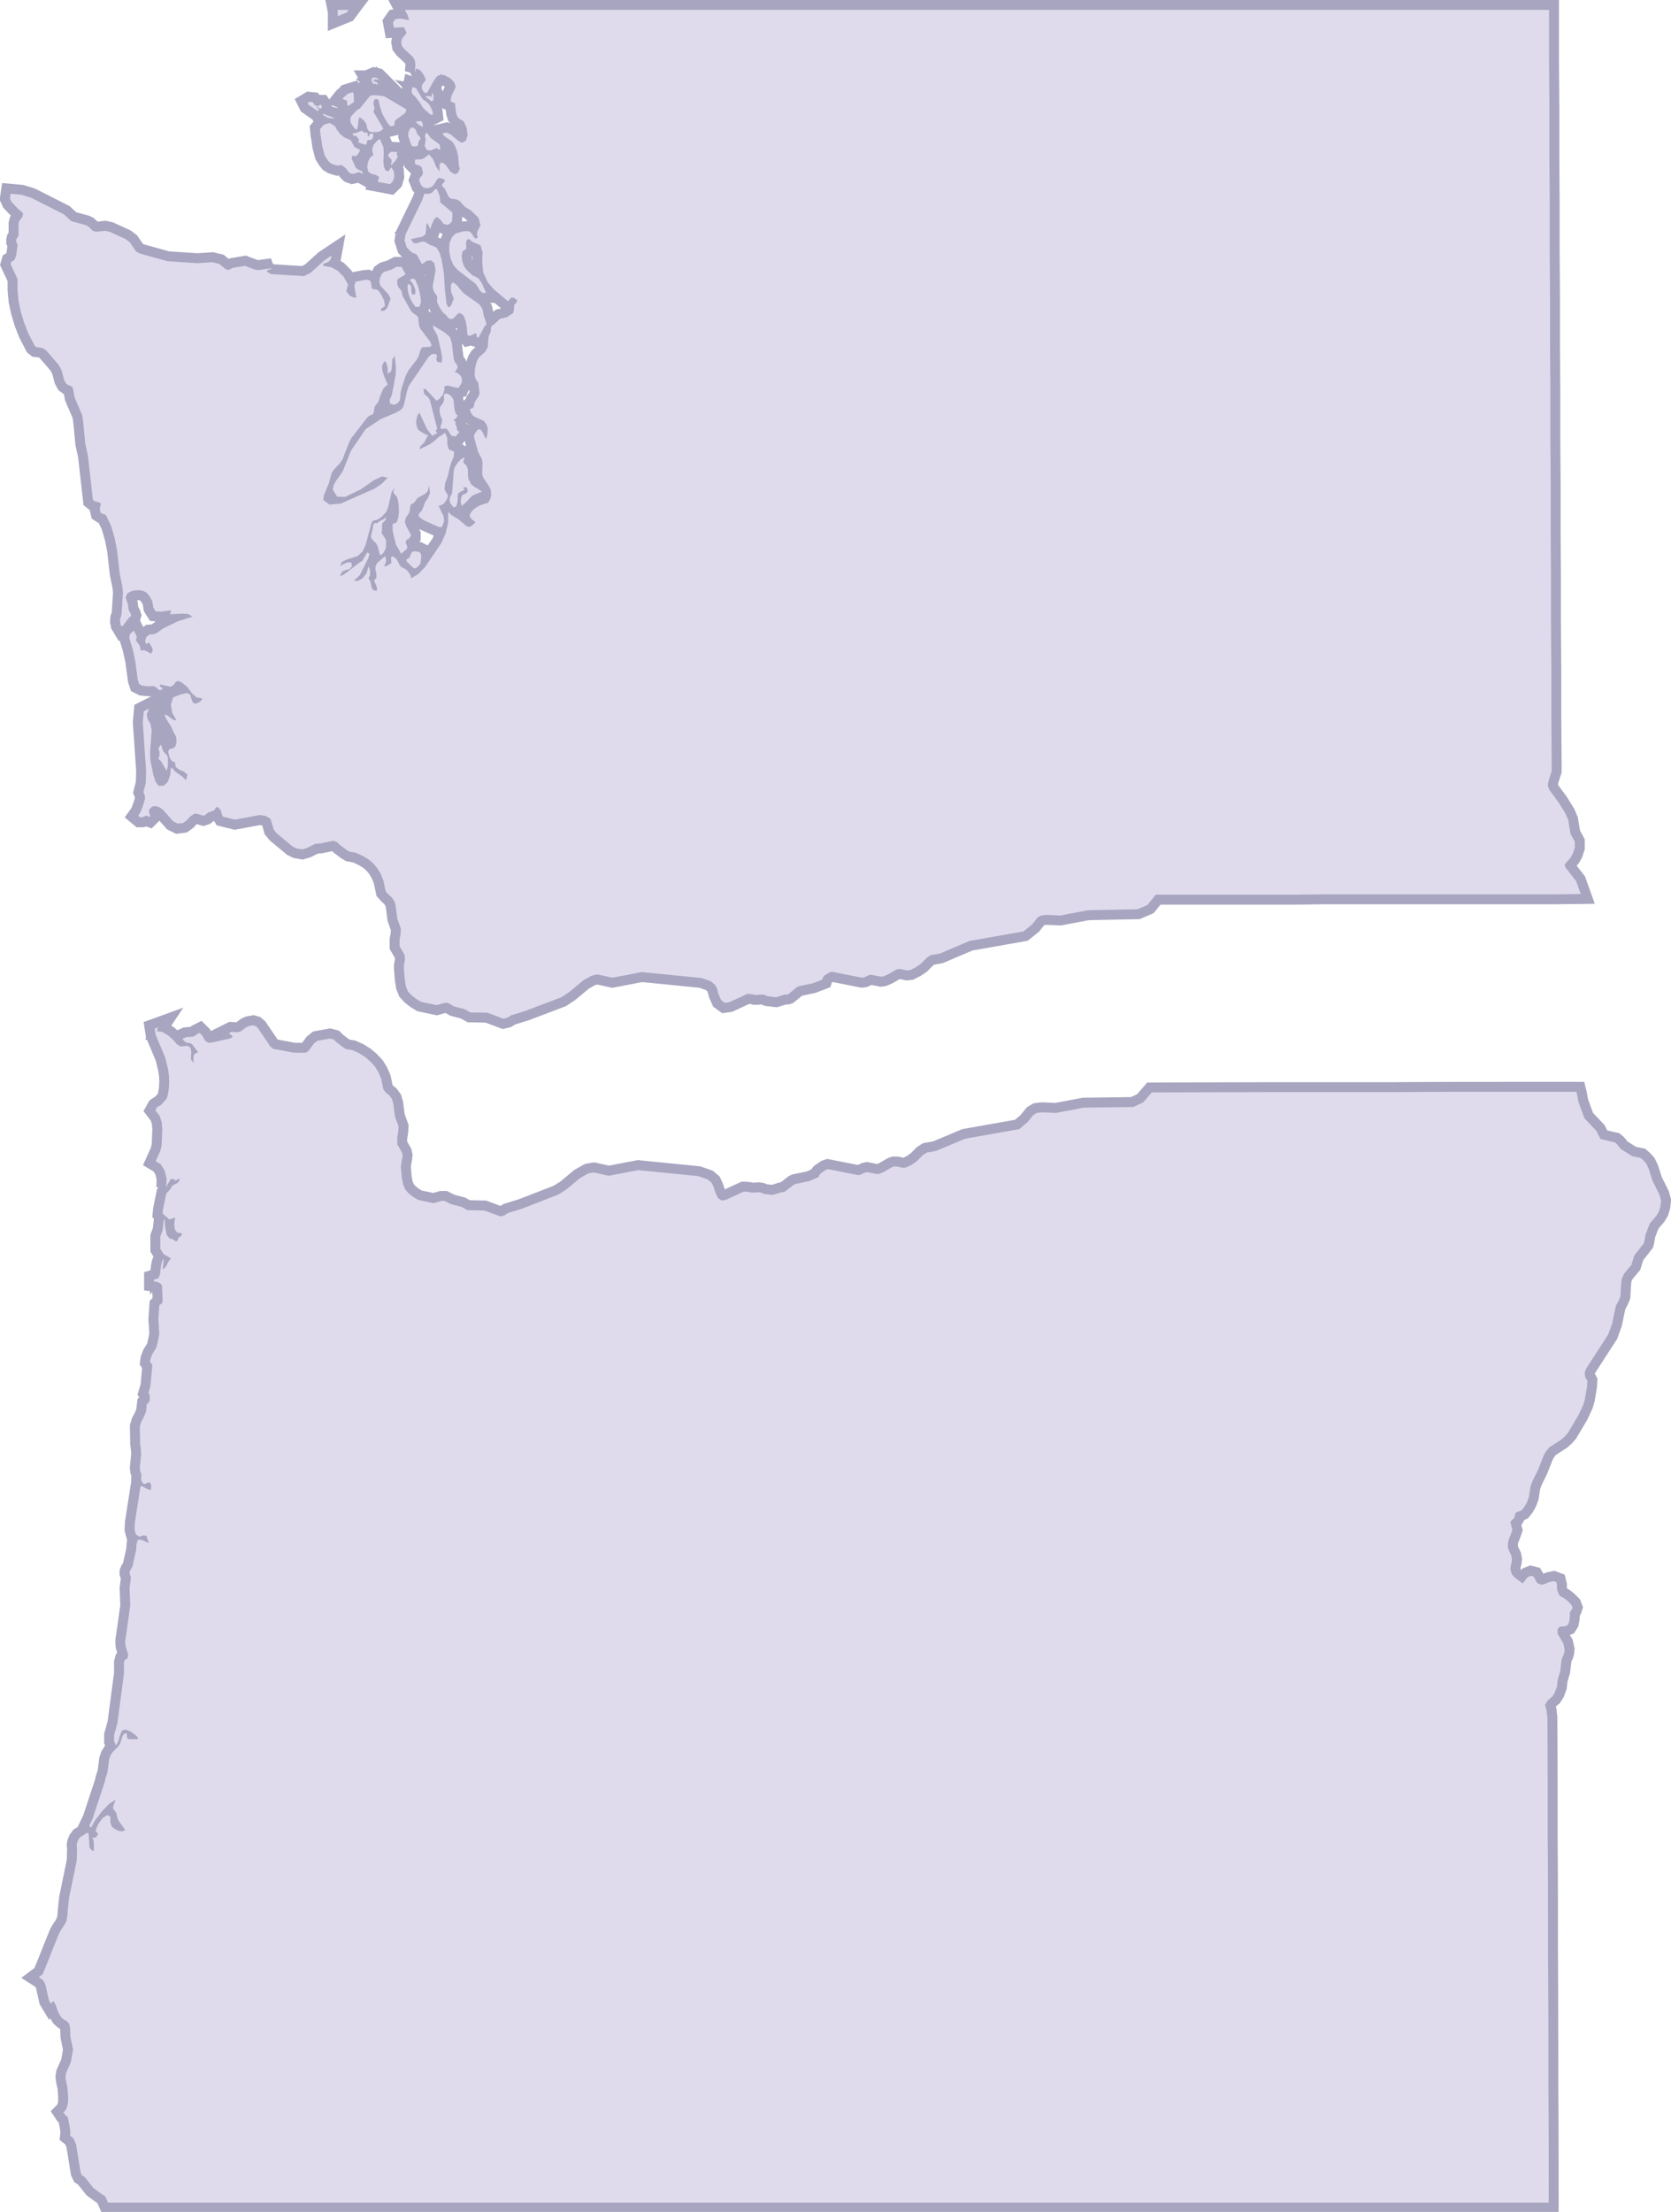 <?xml version="1.0" encoding="utf-8"?>
<!-- Generator: Adobe Illustrator 18.0.0, SVG Export Plug-In . SVG Version: 6.00 Build 0)  -->
<!DOCTYPE svg PUBLIC "-//W3C//DTD SVG 1.1//EN" "http://www.w3.org/Graphics/SVG/1.1/DTD/svg11.dtd">
<svg version="1.1" xmlns="http://www.w3.org/2000/svg" xmlns:xlink="http://www.w3.org/1999/xlink" x="0px" y="0px"
	 viewBox="0 0 505.6 669" enable-background="new 0 0 505.6 669" xml:space="preserve">
<g id="Layer_1">
</g>
<g id="Oregon">
</g>
<g id="Washington">
	<g opacity="0.4">
		<path fill="#DFDBED" stroke="#231E5F" stroke-width="6" d="M502.6,363.1l-0.5-1.8l-2.1-4.2l-1.1-3.5l-0.8-1.7l-0.8-0.9l-0.9-0.8
			l-2.5-0.5l-3.5-2.2l-1.2-1.5l-0.6-0.5l-4.3-1l-0.6-1.1L483,342l-3.6-3.8l-1.8-4.9l-0.5-2.7l-0.1-0.4c-5.5,0-11,0-16.4,0
			c-12.8,0-25.6,0-38.4,0.1c-12.4,0-24.8,0-37.2,0c-12.2,0-24.4,0.1-36.5,0.1l-2.6,3l-3,1.4l-15,0.2c-2.8,0.5-5.6,1.1-8.4,1.6
			l-4.2-0.2l-1.6,0.2l-1,0.6l-1.8,2.2l-2.5,2.1l-16.4,2.9l-8.8,3.7l-2.8,0.5l-1.1,0.7l-1.9,1.9l-1.6,1.1l-1.7,0.8l-0.9,0.1l-1.8-0.4
			l-0.9,0l-0.6,0.2l-2.4,1.4l-1.4,0.6l-0.7,0.1l-3.1-0.6l-0.5,0.1l-1.5,0.7l-0.7,0.1l-9.1-1.8l-0.6,0.2l-1.6,1.1l-0.4,0.5l-0.2,0.6
			l-2.8,1.2l-4.3,0.9l-0.4,0.2l-2.7,2.1l-0.3,0.1l-0.8,0.1l-2.6,0.8l-2.6-0.3l-0.9-0.4l-0.7-0.1l-2,0.1l-0.3,0l-0.7-0.2l-1.3-0.1
			l-0.3,0l-5.4,2.5l-1.3,0.2l-1.1-0.8l-0.8-1.8l-0.5-1.5l-0.6-1.3l-1.2-1l-2.9-1l-18.1-1.8l-8.9,1.7l-4.5-1l-1.7,0.3l-2.5,1.4
			l-4.2,3.5l-2.4,1.5l-10.8,4.2l-4.5,1.4l-1,0.7l-1.2,0.3l-4.9-1.8l-5.1-0.1l-1.8-1l-3.1-0.8l-2-1l-0.9,0l-2.4,0.7l-4.7-1l-1.5-0.9
			l-1.4-1.1l-1-1.2l-0.6-1.4l-0.4-1.9l-0.3-3.4l0.1-1l0.3-1.7l0.1-0.9l-0.2-0.9l-1.4-2.4l0-2l0.3-1.8l0.1-1.6l-1.1-3l-0.5-3.9
			l-0.4-1.4l-0.8-1.1l-1-0.8l-0.8-1l-0.7-3.3l-0.8-1.9l-1.1-1.8L112,321l-1.5-1.3l-1.9-1.2l-2-0.9l-1.9-0.3l-0.8-0.5l-2.1-1.6
			l-0.8-0.8l-1.2-0.3l-3.8,0.7l-1,0.8l-1.7,2.3l-0.8,0.5h-3.5l-6.4-1.2l-1-0.9l-0.4-0.7l-3.2-4.7l-0.7-0.6l-0.7-0.2l-1.2,0.2
			l-0.9,0.4l-1.6,1.2l-1,0.3l-1.9-0.1l-0.8,0.4l0.4,0.2l0.9,0.9l-0.9,0.5l-5.5,1.2l-0.9,0.1l-1-0.5l-1.1-1.8l-0.7-0.7l-0.8,0.4
			l-1,0.7l-2.3,0.2l-1.1,0.5l0.5,0.6l0.5,0.4l0.6,0.2l0.7,0.1l0.6,0.3l1.2,1.6l0.5,0.5v0.5l-0.8,0.2l-0.4,0.7l-0.1,1l0.1,1.2l-0.8-1
			l0-1.2l0.1-1.3l-0.4-1.3l-0.8-0.4l-2.1,0.2l-1.1-0.7l-1.1-1.3l-1.6-1.4l-1.7-1l-1.6-0.2l0.1-0.6l0.1-0.3l0.2-0.3l-1.1,0.4l0.3,1.9
			l2.9,6.9l0.8,3.3l0.3,1.9l0.1,2l-0.1,2l-0.3,1.9l-0.3,1.1l-0.3,0.5l-1.5,1.6l-0.6,0.3l-0.6,0.4l-0.5,0.9l1.3,1.7l0.6,1.8l0.2,2.1
			l-0.2,5l-0.4,1.7l-1.4,3.1l1.5,0.9l1.2,1.9l0.6,2.4l-0.1,2.7l0.4-0.9l0.4-0.6l0.5-0.9l0.7-0.2l0.9,0.6l0.3-0.3l0.3-0.1l0.3-0.1
			l0.4-0.1l-0.5,1l-0.7,0.5l-0.7,0.3l-0.6,0.5l-0.4,0.8l-1.3,1.4c-0.3,1.6-0.7,3.2-1,4.9l-0.1,1.1l0.6,0.6l1.4,1.2l1.8-0.5l-0.3,1.9
			l0.2,1.6l0.7,1l1.4,0.2v0.6l-1,0.8l-0.3,0.8l-0.4,0.3l-1.1-0.7l-1-0.3l-0.8-1.1l-0.4-2.2l-0.2-2.7l-0.3,0.8l-0.3,2.8l-0.7,1.9
			l0,3.7l1,1.6l2.2,1.3l-0.8,1.1l-0.7,1.4l-1,0.9l0.3-2.6l0.1-0.4l-0.3-0.1l-0.2,0.5l-0.2,0.6l-0.2,0.9c-0.1,0.9-0.2,1.7-0.3,2.6
			l-0.5,1.1l-1.3,0.4v0.6l0.9,0.1l0.9,0.4l0.6,0.6l0.1,2.1l0.1,2.4l0,0.5l-0.2,0.5l-0.3,0.2l-0.3,0.2l-0.2,0.2
			c-0.1,1.5-0.2,3-0.3,4.4l0.1,0.9l0.1,2l0.1,1.3l-0.4,2.1l-0.5,2.1l-1.2,1.9l-0.6,1.6l-0.1,0.8l0.7,0.9c-0.2,2.2-0.4,4.3-0.6,6.5
			l-0.6,2l0.3,0.4l0.1,0.5l0,1.5l-0.4,0.6l-0.5,0.4c-0.1,0.7-0.1,1.5-0.2,2.2l-0.7,1.7l-0.8,1.5l-0.4,1.4l0.1,5.2l0.2,1.5l0.1,1.7
			l-0.4,3.9l0.1,1.1l0.4,1.1l-0.1,0.9l0,0.8l0.6,1l0.7,0.1l0.7-0.4l0.6-0.1l0.5,1l-0.2,1.4l-1.2-0.4l-1.3-0.8l-0.6,0.1l-1.7,10.9
			l-0.1,2.1l0.4,1.5l1.1,0.7l1.1-0.4l1,0.1l0.7,2.2l-2.2-1l-1.1,0l-0.4,1.3l-0.1,1.7l-1.1,5l-0.2,0.4l-0.5,0.8l-0.2,0.5l0,0.5
			l0.3,0.8l0.1,0.5l-0.4,3.1l0.2,5.3l-1,7.2l-0.4,2.7l-0.1,0.6l0,0.7l0.1,1.1l0.7,2.3l0.1,0.5l-0.3,0.9l-0.8,0.5l-0.2,0.7v3.5
			l-0.2,1.4c-0.6,4.5-1.2,9.1-1.8,13.6l-1,3.5v1.8l0.6,1.3l0.6-1l0.6-2l0.6-1.5l1.1-0.3l1.5,0.6l1.4,1l0.8,0.8v0.5h-2.7l-0.5-0.3
			l-0.1-0.6l0-0.6l0-0.3l-0.9,0.2l-0.5,0.8l-0.3,1.1l-0.4,1.2l-0.7,0.9l-1.5,1.5l-0.7,1.1l-0.4,1.2l-0.5,3.9l-0.6,1.8l-0.2,1
			L28,550.1l-1,2.1l0.5,0.6l1.3-2.3l2-2.6l2.2-2.3l2-1.3l-0.7,1.8l-0.1,0.8l0.2,0.4l0.4,0.5l0.4,0.6l0.5,2l2.2,3.1l-0.9,0.4
			l-1.2-0.2l-1.2-0.6l-0.8-0.7l-0.4-1.3v-1.1l-0.1-0.7l-0.9-0.3l-1.4,0.9l-1.4,2l-0.7,1.9l0.8,0.8l-0.3,0.6l-0.3,0.4l-0.4,0.2
			l-0.7,0l0.3,0.9l0.1,1l0,2.1h-0.4l-0.9-0.9l-0.3-4.5h-0.7l-0.6,0.5l-1.2,0.7l-0.6,0.8l-0.4,1l-0.1,0.6l0.1,1.2l-0.1,3.6l-2.3,11.2
			l-0.4,3.6l-0.1,1.7l-0.3,1.7l-0.7,1.3l-0.8,1.2l-0.7,1.2c-1.7,4.1-3.3,8.3-5,12.4l-1.2,0.9l1.1,0.7l0.6,0.8l0.4,1l1,4.5l0.6,1
			l0.8-0.8l0.6,1.1l0.9,2.5l0.8,1.3l0.8,0.7l0.9,0.5l0.7,0.7l0.3,1.4l0.1,2.6l0.8,3.9c-0.2,1.3-0.5,2.6-0.7,3.9l-1.4,3.1l-0.2,1.2
			l0.1,0.9l0.5,2.4l0.2,2.7l0,1.3l-0.1,1l-0.4,1.3l-0.3,0.6l-0.6,0.6l0.4,0.6l0.6,0.6l0.3,0.2l0.6,3l0.2,1.8l-0.1,0.8l1,0.8l0.8,1.8
			l1.4,8.6l0.4,0.8l0.8,0.5l2.7,3.4l3.6,2.6l0.8,1.8h435.9c0-11.9,0-23.8-0.1-35.7c0-12.7,0-25.4-0.1-38.1c0-12.1,0-24.2-0.1-36.2
			c0-12.3,0-24.7-0.1-37l-0.2-1.1v-0.6l-0.5-1.9l0.9-1.4l1.3-1.1l0.7-1.1l0.7-1.9l0.2-2l0.8-2.7l0.4-3.4l0.3-0.9l0.3-0.6l0.2-0.7
			l0.1-1l-0.4-1.8l-1.7-2.9l0-1.4l0.6-0.7l0.8-0.1l0.8,0l0.7-0.3l0.5-0.8l0.2-1l0.1-1l0-1l0.2-0.5l0.4-0.5l0.2-0.6l-0.3-0.8
			l-1.2-1.2l-1-0.8l-1.3-0.7l-0.3-0.5l-0.5-1.1l-0.1-0.9l0-0.9l-0.2-0.8l-0.8-0.3l-1.4,0.3l-1.1,0.5l-1.1,0.3l-1.2-0.4l-0.5-0.6
			l-0.4-0.8l-0.4-0.7l-0.8-0.2l-0.8,0.3l-0.6,0.6l-0.5,0.7l-0.6,0.7l-2.3-1.7l-1-1.1l-0.4-1.6l0.1-0.9l0.3-1.1l0.1-0.9l-0.2-1.1
			l-0.8-1.7l-0.3-1l0.2-1.9l0.7-1.7l0.5-1.5l-0.6-2.3l0.4-0.6l0.6-0.5l0.3-0.5l0.2-1.1l0.5-0.4l0.7-0.2l0.7-0.3l0.8-1l0.8-1.4
			l0.6-1.6l0.5-3.3l0.7-1.8l1.5-3l1.7-4.3l0.6-1.2l1.1-1.4l3.7-2.4l1.1-1l0.9-1l3.2-5.4l1.4-3l0.5-1.6l0.7-4l0.1-1.8l-0.1-0.2
			l-0.3-0.4l-0.3-0.7l-0.1-1l0.2-0.9l0.5-0.9l6.4-9.9l1.2-3.3l1.1-5.3l0.8-1.5l0.6-1.4l0.2-3.6l0.2-1.8l0.8-1.6l2.1-2.5l0.9-2.9
			l2.9-3.7l0.2-0.8l0.3-1.8l1.1-2.9l0.3-0.6l1.8-2.1l0.8-1.3l0.5-1.6L502.6,363.1z"/>
		<polygon fill="#DFDBED" stroke="#231E5F" stroke-width="6" points="122.4,72.7 123.1,74.9 123.6,75.4 124.3,76.1 125.1,76.6 
			125.8,76.8 126.2,77.2 127.7,79.9 129.1,78.9 130.4,78.7 131.4,79.6 131.8,81.7 130.9,86.7 131.2,88 132.3,89.7 132.2,91.2 
			133,93 134.1,94.6 135,95.3 135.5,96 136,96.4 136.8,96.5 137.4,96.1 138.6,94.8 139.3,94.7 140.3,95.5 140.9,97.1 141.3,99.2 
			141.4,101.1 141.8,101.6 142.6,101.4 143.9,100.8 144.2,101 144.2,101.6 144.4,102 144.7,102.1 145,101.8 145.2,101.2 
			145.5,100.8 146.6,98.7 147,98.4 147.2,97.9 146.9,97 146.4,95.6 146,93.5 145.1,92.1 140.3,88.7 139.3,87.6 138.3,86.3 137,85.3 
			136.4,86.3 136.5,88.3 137.3,90.3 136.5,92.4 135.7,93 135.1,91.9 134.6,87.5 134.3,82.5 133.6,78.5 133,76.4 132.1,74.9 
			130.8,74.3 130.1,74.1 128.7,73.2 127.9,73 126,73.6 125.1,73.5 124.3,72.3 127.8,71.6 128.7,70.9 128.9,69.7 129,68.1 
			129.3,67.4 130.2,69.3 130.6,68 131.3,66.4 132.2,65.6 133.3,66.5 134.1,67.6 135.1,68 136,67.8 136.8,66.9 136.9,64.3 
			133.2,61.2 133.1,59.3 132.9,59 132.8,58.8 132.6,58.1 132.1,57.1 131.5,57.4 130.8,58.2 130,58.6 128.4,58.6 127.7,60.6 
			122.7,70.9 		"/>
		<polygon fill="#DFDBED" stroke="#231E5F" stroke-width="6" points="123.6,39.9 123.5,41.1 124.4,43.8 124.9,44.3 125.6,44.3 
			126.1,44.2 126.5,43.9 126.6,42.9 127,42.3 127.3,41.9 127.1,41.5 126.1,40.3 126,39.7 125.6,39 124.8,38.5 124.1,38.9 		"/>
		<polygon fill="#DFDBED" stroke="#231E5F" stroke-width="6" points="124.8,89.1 124.5,88.5 124.4,86.6 124,86 123.4,86 123.3,86.8 
			123.5,88.5 123.9,89.7 124.7,91.4 125.7,92.8 126.9,92.8 127.4,91.3 127.1,89.1 126.6,86.9 125.7,84.7 125.2,84.3 124.6,84.3 
			124,84.7 125,85.9 125.7,87.7 125.6,89 		"/>
		<polygon fill="#DFDBED" stroke="#231E5F" stroke-width="6" points="127.4,36.6 126.2,36.7 125.8,36.9 126.9,37.9 128,38.4 
			127.9,37.6 127.7,36.9 		"/>
		<polygon fill="#DFDBED" stroke="#231E5F" stroke-width="6" points="133.2,129.3 133.6,129.8 134.4,129.6 135.3,129.8 136.6,131.8 
			137.9,132 138.6,131.1 139.1,130.6 138.6,130.4 138.3,130 138.2,129.3 138.1,128.8 137.8,128.4 137.9,127.7 137.2,127 
			137.7,126.8 138,126.4 138.5,125.7 137.9,125.1 137.5,123.8 137.2,120.9 136.9,120.3 136.3,119.6 135.6,119.2 135,119 
			134.4,119.2 134.3,119.9 134.4,120.9 134.1,121.8 133.1,123.2 133,123.8 133.1,125.1 133.4,126.1 133.8,126.8 133.7,127.8 		"/>
		<polygon fill="#DFDBED" stroke="#231E5F" stroke-width="6" points="140.8,149.3 139.9,149.7 139.5,150.6 139.4,151.8 139.7,153 
			140.9,152 142.9,149.9 145.5,148.8 145.9,148.8 144.7,147.9 143.6,147.3 142.6,146.5 141.8,145 141.6,144.1 141.6,142.3 
			141.4,141.4 141,140.6 140.4,140.2 140.2,139.6 140.6,138.3 139.6,138.8 138.5,139.9 137.6,141.3 137.3,142.3 136.8,149.1 
			136.6,149.6 136.2,150.3 136,151.2 136.2,152.1 136.8,152.9 137.2,153.4 137.7,153.4 138.1,153 138.3,152.3 138.5,151.4 
			138.5,149.6 138.8,149.1 139.4,148.7 140.6,148.1 140.1,147.5 141.1,147.3 141.5,148 141.4,148.9 		"/>
		<polygon fill="#DFDBED" stroke="#231E5F" stroke-width="6" points="112.5,24.3 112.3,24.3 112.6,24.8 112.8,25.1 112.7,25.2 
			112.9,25.3 113.3,25.5 113.5,25.4 113.3,25.1 113.4,25.1 113.8,25.5 114.5,25.6 113.7,24.6 113.5,24.8 112.9,24.3 113.4,24 
			114,24 114.7,24.2 114.1,23.6 113.2,23.4 112.5,23.7 112.4,24 112.6,24.1 112.6,24.3 		"/>
		<polygon fill="#DFDBED" stroke="#231E5F" stroke-width="6" points="106,35.7 106,36.6 106.2,37.3 107,38.5 107.8,39.3 108.2,38.6 
			108.4,37.2 108.5,36 108.8,35.5 109.5,35.9 110.5,36.9 110.9,37.7 111.1,38.8 111.6,39.7 112.6,40 114.4,39.9 115.2,39.6 
			116,38.9 113,33.8 113.3,33 113.3,32.5 113.1,32 113,31 113.3,30.1 113.9,29.9 114.5,30.2 114.7,31 114.9,32 115.7,34.5 
			117.2,37.1 117.8,37.9 118.4,38.2 119.2,38 119.4,37.5 119.4,36.8 119.7,36.3 122.3,34.4 122.7,34 123,33.1 116.2,29.1 
			113.9,28.8 112.6,28.8 111.9,29.1 108.9,32.8 108.3,33.1 107.8,33.5 106.3,35.1 		"/>
		<polygon fill="#DFDBED" stroke="#231E5F" stroke-width="6" points="130.1,29.2 129.8,29 129.1,29.1 128.6,29 129.1,29.5 
			130.6,30.7 131.1,30.3 131.2,29 131,28.4 130.5,28.1 130.6,28.3 130.7,29.1 130.6,29.2 		"/>
		<polygon fill="#DFDBED" stroke="#231E5F" stroke-width="6" points="127.5,29.4 125.9,26.7 124.8,26.3 124.5,27.6 124.8,28.5 
			125.6,29.2 127,31 128,32.6 128.5,33.1 129.8,34.3 130.6,34.8 131,34.6 130.9,33.7 130.5,32.8 130.1,32 129.7,31.4 128.9,30.7 
			128,30.1 		"/>
		<polygon fill="#DFDBED" stroke="#231E5F" stroke-width="6" points="129.2,45.4 130.4,45.5 131.7,44.9 132.2,44.8 132.8,45.3 
			133.1,45.2 133.2,44.5 133,43.7 130.3,41.7 129.3,40.3 128.9,40.2 128.6,40.9 128.6,41.6 128.8,42 128.5,44.2 		"/>
		<polygon fill="#DFDBED" stroke="#231E5F" stroke-width="6" points="125.4,166.7 124.7,166.9 124.3,167.6 124,168.5 123.5,168.9 
			122.9,169.2 123.2,170.1 123.5,170.2 124.3,171.1 124.8,171.5 125.3,171.9 125.7,171.9 126.4,171.4 127.2,170.5 127.4,169.1 
			127.5,168.2 127.2,167.2 126.6,166.9 		"/>
		<polygon fill="#DFDBED" stroke="#231E5F" stroke-width="6" points="99.1,35.6 101.1,35.9 101.1,35.8 100.9,35.6 100.7,35.6 
			100.3,35.3 99.6,35.1 98.7,34.8 98.4,34.6 97.7,34.5 97.7,34.8 98.5,35.2 		"/>
		<polygon fill="#DFDBED" stroke="#231E5F" stroke-width="6" points="118,55.7 118.9,54.8 119.3,53.4 119.2,51.9 118.4,50.6 
			117.5,51.8 116.7,51.6 116.2,50.6 116,49.1 116.1,46.2 116,44.5 115,42.1 114.4,42.3 113,43.8 112.9,44.3 112.6,45.1 112.7,46 
			113,46.9 112.1,47.5 111.4,48.8 111.1,50.3 111.4,51.9 112.4,52.6 113.7,52.9 114.7,53.5 114.3,55 		"/>
		<polygon fill="#DFDBED" stroke="#231E5F" stroke-width="6" points="13.3,105.5 14,106 17.7,110.3 18.6,111.9 19.4,114.9 20,116 
			20.7,116.5 21.4,116.7 22,117.2 22.6,120.3 24.8,125.4 25.1,126.9 25.8,134.2 26.6,137.8 28.1,151.2 28.6,151.6 29.9,151.9 
			30.6,152.4 30.3,153.1 30.2,154.1 30.4,155 31,155.4 31.8,155.6 32.2,156.1 33.6,159 34.7,162.8 35.4,166.3 36.2,173.4 37,177.3 
			37.2,179.2 36.8,185.5 36.6,186.5 36.4,186.9 36.3,187.9 36.5,189 36.8,189.5 37.2,189.2 39.2,186.6 39.6,186.4 39.7,186.1 
			39.5,185.5 39,184.7 38.9,184.3 38.7,182.7 38.2,181.3 38,180.7 38.6,179.4 40,178.7 41.7,178.5 43,178.6 44.3,179.2 45.3,180.4 
			46.1,181.9 46.4,183.8 47.1,184.9 48.7,185 51.7,184.6 51.7,185.2 51.6,185.4 51.4,185.8 55,185.6 56.9,185.7 58.3,186.5 
			53.8,187.9 49.3,190.1 47.5,191.4 46.6,191.8 45.3,191.9 44.3,192.6 43.9,193.9 44.2,194.8 45.1,194.3 45.7,195.3 46.1,196 
			46.2,196.8 45.7,197.7 45.3,197.5 44.5,197 43.5,196.6 42.6,196.8 42.3,195.3 41.1,193.7 41.4,192.6 40.5,190.7 39.3,191.8 
			39.1,192.9 40.1,196.2 40.9,199.8 41.7,205.7 42.1,206.9 43.1,207.4 45.2,207.6 46.2,207.5 46.7,207.6 47.4,208 48,208.6 
			48.5,208.8 49.3,208.2 48.4,207.6 48.4,207 51.6,207.7 52.4,207.3 53,206.5 53.5,206 54.1,206 55,206.4 56.7,207.8 58,209.6 
			59.4,210.9 61.3,211.3 60.6,212.2 59.4,212.8 58.4,212.6 58,211.6 57.5,210 56.5,209.6 54.5,210.1 52.4,210.9 51.7,213.1 
			52.1,215.6 53.4,217.9 52.4,217.7 50.7,216.4 49.7,216.1 50.4,217.6 51.8,219.8 52.8,222 53.1,222.4 53.3,223 53.4,224.2 
			53.3,225.1 53,225.8 52.6,226.2 51.2,226.6 50.9,227.4 51.1,228.3 51.4,229.3 51.6,229.7 52,230.1 52.4,230.4 52.8,230.5 
			53,230.7 53.1,231.6 53.2,232 54.3,232.8 55.7,233.4 56.7,234.3 56.3,236 55.3,235 52.7,233.1 52.2,232.3 51.7,232.3 51.5,234.4 
			50.8,236.4 49.6,237.6 48,237.7 47.1,236.5 46.4,234.4 45.5,229.9 45.4,227.6 45.9,220.9 45.5,218.9 44.7,217.5 44.4,216.1 
			45.1,214.3 43.5,215.1 43.2,218.5 44.2,233.1 44.1,236.8 43.4,239.6 43.8,240.6 43.9,241.5 43.4,243.2 42.8,244.9 42.3,246 
			41.8,246.7 42.4,247.2 43,247.2 44.3,246.7 44.6,246.7 44.8,247 45.1,247.1 45.5,246.7 45.4,246.5 45.2,246 45.1,245.4 
			45.1,244.9 46.1,243.9 47.2,243.8 48.3,244.2 49.3,244.9 52.4,248.4 53.8,249.1 55.4,248.9 56.5,248.1 57.5,247 58.8,246.1 
			59.5,246.1 61.5,246.7 62.1,246.5 62.9,245.8 64.8,245.1 65.3,244.3 65.8,244 66.7,244.9 67,245.7 67.2,246.5 67.5,247 
			71.1,247.9 78.6,246.5 80.4,246.8 81.8,247.6 82.4,249.4 82.8,250.9 83.8,252.1 88.5,256 89.7,256.6 91.4,256.9 92.8,256.5 
			95.4,255.2 97,255.1 100.8,254.3 102,254.7 102.8,255.5 104.9,257.1 105.8,257.6 107.6,257.9 109.6,258.8 111.5,259.9 113,261.2 
			114.1,262.5 115.2,264.3 116,266.3 116.7,269.6 117.5,270.5 118.5,271.4 119.3,272.5 119.7,273.9 120.2,277.8 121.3,280.9 
			121.2,282.5 120.9,284.2 120.9,286.2 122.3,288.6 122.5,289.5 122.5,290.4 122.2,292.1 122.2,293 122.5,296.4 122.8,298.3 
			123.4,299.8 124.5,301 125.9,302.1 127.4,303 132.1,304 134.6,303.3 135.5,303.3 137.4,304.4 140.5,305.2 142.3,306.2 
			147.5,306.3 152.3,308.1 153.5,307.8 154.6,307.1 159.1,305.7 169.9,301.6 172.3,300 176.5,296.5 179,295.1 180.7,294.7 
			185.3,295.7 194.2,294 212.3,295.8 215.1,296.8 216.4,297.9 217,299.1 217.4,300.7 218.2,302.5 219.3,303.3 220.7,303.1 
			226.1,300.6 226.4,300.6 227.6,300.7 228.3,300.9 228.7,300.9 230.6,300.8 231.3,300.9 232.2,301.3 234.8,301.6 237.4,300.8 
			238.2,300.8 238.5,300.7 241.2,298.5 241.6,298.3 245.9,297.4 248.8,296.3 249,295.6 249.4,295.1 251,294.1 251.7,293.9 
			260.8,295.7 261.5,295.6 263,294.9 263.5,294.8 266.6,295.4 267.3,295.3 268.7,294.7 271.1,293.3 271.7,293.1 272.6,293.1 
			274.4,293.5 275.4,293.4 277,292.6 278.6,291.5 280.5,289.6 281.6,288.9 284.4,288.4 293.3,284.6 309.7,281.7 312.3,279.6 
			314,277.4 315,276.9 316.6,276.7 320.8,276.9 323.9,276.3 329.2,275.3 344.2,275 347.2,273.7 349.7,270.6 350.2,270.6 353,270.6 
			360.8,270.6 368.7,270.6 376.5,270.6 384.3,270.6 392.1,270.6 399.9,270.5 407.7,270.5 415.5,270.5 423.3,270.5 431.1,270.5 
			438.9,270.5 446.7,270.5 454.5,270.5 462.3,270.5 470.1,270.5 478.3,270.4 476.9,266.5 473.7,262.4 473.4,261.5 475.2,259.4 
			475.9,258.2 476.5,256.4 476.5,254.6 475.2,252.2 474.5,248 473.7,246.1 471.6,242.7 468.8,238.9 468.3,237.6 468.6,236 
			469.5,233.2 469.5,230.7 469.4,216.8 469.4,202.8 469.3,188.8 469.3,174.8 469.2,160.7 469.2,146.6 469.1,132.4 469.1,118.2 
			469,104 469,89.7 468.9,75.4 468.9,61 468.8,46.6 468.8,32.1 468.7,17.6 468.7,3 128.5,3 122.5,3 122.5,3 123.3,4.5 123.8,6.1 
			121.1,5.6 119.6,5.8 118.9,6.8 119.2,8.4 122.2,8.2 123,9.9 122.7,10.4 122.2,11 121.6,11.8 121.4,12.8 121.6,13.9 122.3,14.8 
			124.9,17.2 125.5,18.2 125.7,19.6 125.5,21.8 126,20.7 127.2,21.3 128.3,22.8 128.8,24.1 128.6,24.5 127.8,25.5 127.6,26 
			127.7,27 128.2,27.8 128.8,28.2 129.4,27.8 131.2,24.5 132.2,23.1 133.4,22.5 134.6,22.8 136.1,23.6 137.4,24.8 137.9,26.3 
			136.6,29 136.3,30.6 137.7,31.3 137.7,31.7 138,34.1 138.3,35.1 138.8,35.8 139.4,36.2 139.9,36.4 140.4,36.9 141.2,38.7 
			141.5,40.8 141,42.5 139.8,43.2 138.8,42.7 136.3,40.6 135.1,40.1 133.8,40.4 134.5,41.2 136.9,42.9 137.7,44.2 138.2,45.5 
			138.6,47 138.8,49.4 138.9,50.3 139.1,50.9 139,51.4 138.5,52.3 137.8,52.7 137,52.4 136.2,51.8 134.8,49.8 133.7,49.1 133,49.6 
			133,51.9 132,50.5 131,48.1 129.8,46.7 128.2,47.9 127.4,48.2 126.4,48.2 125.6,48.3 125.5,49.4 125.9,49.8 126.8,50 127.6,50.6 
			128,52.3 127.7,53.1 127.1,53.7 126.8,54.5 127.4,56 128.1,56.7 129,56.9 130,56.8 130.9,56.3 131.3,55.8 132.3,54.2 132.8,53.8 
			133.4,53.9 134.3,54.2 134.7,54.7 133.8,55.7 133.8,56.3 134.6,57.1 135.8,59.6 136.5,60.1 137.5,60.2 138.4,60.4 139.2,60.9 
			140.6,62.5 142.4,63.6 144.4,65.5 144.8,66 145,66.6 145.2,67.6 145.4,68.1 144.5,69.9 144.3,70.9 144.6,71.8 143.9,72.2 
			143.3,71.6 142.8,70.7 142.1,70 141.1,69.9 140,70 137.9,70.6 136.7,71.8 136,73.6 135.9,75.8 136.3,78 137.2,80.2 138.5,81.7 
			143.6,85.6 144.1,86.1 145.3,88 146,88.6 147.1,88.6 145.8,85.7 144.9,84.3 143.9,83.7 143,83.3 142,82.4 141,81.4 140.4,80.5 
			139.9,79.1 139.7,77.5 139.9,76.1 141.1,75.2 141,73.3 141.3,72.5 141.8,72.3 142.2,72.5 142.6,72.9 142.9,73.1 145.4,74.2 
			146,76.3 145.9,79.1 146.2,82.4 147.6,85.4 149.5,87.6 153.7,91.1 154.7,90 155.6,90.1 155.9,90.4 156.4,90.7 156.5,91.1 
			156.3,91.4 156,91.8 155.6,92.2 155.5,93.5 155.3,94.7 154.1,95.4 153.5,95.9 151.4,96.4 150.9,96.8 150.4,97.3 149.2,98.3 
			148.7,98.7 148.5,99.4 148.5,100.3 147.9,101.6 147.7,103 147.6,105 146.8,106.4 145,108 144.4,109 144,110.2 143.7,111.7 
			143.6,113.5 144,114.8 144.7,115.8 144.9,117.2 145.1,118.7 144.9,119.7 143.9,121.2 143.5,122 143.4,122.8 143.1,123.4 
			142.4,123.6 142.2,124 142.5,124.9 143.1,125.7 143.7,126.1 146.4,127.3 147.2,128.4 147.6,129.5 147.5,131 147.2,132.8 
			146.6,132 146,130.7 145.3,129.8 144.5,130 143.7,131.1 143.4,131.7 143.5,132.5 144.6,136.5 145.1,137.5 145.7,138.6 146,139.7 
			145.9,143.6 146.3,144.6 147.9,147 148.5,148.1 148.6,149.8 148.3,151.1 147.6,152.1 145.6,152.7 144.5,153.2 143.4,154 
			142.6,154.8 142.1,155.8 142.3,156.5 142.9,157.2 143.9,157.9 142.8,159 141.9,159.4 141,159 138.8,157.1 136.6,155.8 
			135.6,154.8 135.6,158.1 134.8,161.4 133.5,164.3 128.6,171.5 126.6,173.6 124.4,174.9 124.2,174 123.6,173 122.8,172.2 
			121.4,171.5 120.8,170.7 120.3,169.6 119.8,168.9 118.7,168.2 118.3,168.7 118.4,170.1 118.4,170.3 117.8,170.7 116.9,171.2 
			116.1,171.3 116.5,170.7 116.8,169.9 116.8,169.1 116.5,168.2 114.1,170.3 113.6,171.3 113.6,172.4 113.9,173.6 113.9,174.7 
			113.2,175.6 113.6,176.5 114.1,177.8 114,178.7 113.2,178.6 112.5,177.9 112.1,175.9 111.5,174.9 111.9,174.1 112,173.1 
			111.9,172.2 111.5,171.3 110.9,173.4 109.7,174.9 108.3,175.7 107,175.6 108,174.8 108.9,173.9 111.5,168.7 111.8,167.4 
			111.1,167.1 109.7,169.5 109.5,169.8 109.1,169.9 104,173.8 102.8,174.3 103.5,172.9 104.6,172.4 105.8,172.1 106.5,171.3 
			106.3,170.1 105.1,170.1 103.7,170.7 102.8,171.3 103.5,169.9 105,169.2 108.2,168.2 109.7,166.8 110.6,164.9 112.4,158.2 
			112.8,157.5 113.8,157.3 114.5,157 115.5,156.3 116.9,154.8 117.5,153.2 118.5,148.8 119.4,147.5 119,148.8 119.3,149.4 
			119.8,149.9 120.2,150.5 120.5,151.7 120.6,152.4 120.7,154.9 120.5,156.6 120,158 118.8,158.5 118.8,160.6 119.8,164.7 
			121.4,167.5 123.2,165.9 123.2,165.3 123,164.7 122.8,164.2 122.7,164 122.9,163.6 123.2,163.1 123.5,162.9 123.5,163.4 
			123.9,162.6 124.3,162.2 124.3,161.7 122.9,159.1 122.5,157.9 122.8,156.6 123.8,155.1 124,154.4 124.1,153.5 124.2,152.8 
			124.6,152.4 125.1,152.2 125.6,151.7 126,151 126.5,150.5 128.6,149.4 129.4,148.6 129.8,146.9 130.1,149.1 129.5,150.6 
			128.6,151.9 128.1,153.3 127.6,154.5 126.8,155.3 126.6,156.1 128.1,157.3 132.8,159.4 133.7,159.4 134.4,157.6 134.2,156.1 
			132.7,153 133.7,152.7 134.5,152.1 135.1,151.2 135.6,150 134.5,148 134.7,146.1 135.5,144 136,141.7 136.5,140 137.3,138.1 
			137.4,136.6 135.8,135.9 135.4,134.7 135.3,132.4 134.7,130.9 132.7,132.2 131.4,133.4 130,134.4 126.9,135.9 127.2,135 
			128.4,133.8 128.9,132.8 129.5,131.7 129.4,131.5 129,131.5 126.9,130.3 126.4,129.8 126,128.5 125.9,127.4 126.1,126.4 
			126.4,125.5 126.9,124.8 129.2,129.8 130.8,131.8 132.3,131 131.8,130.3 132.3,129.7 130.1,121.1 129.8,120.5 129.3,119.9 
			128.7,119.5 128.3,118.9 128.1,117.7 128.7,117.6 132.1,121.2 133,120.6 134,119.4 134.5,117.9 134.4,116.9 135.4,116.6 
			138.3,117.3 138.9,117.2 139.1,116.7 139.5,116.2 139.8,115.4 139.7,114.3 139.4,113.7 138.8,113.1 138.2,112.7 137.6,112.6 
			138.5,111.2 138.2,110.2 137.6,109.5 137.3,108.6 136.9,105.5 136.8,104.2 136.2,102 134.6,100.6 131,98.4 131.1,99.3 
			132.3,101.4 132.5,102.1 133.5,106.4 133.8,108.4 133.6,109.7 132.3,109.4 132,108.7 132.2,107.9 132.1,107.2 131,107 
			130.4,107.3 129.7,107.9 123.7,116.7 123.2,118.1 122.3,122.1 121.9,123.3 121.2,124 119.8,124.8 115.3,126.7 111.5,129.2 
			110.7,129.7 106.2,136.3 103.8,142.3 103.2,143.3 101.6,145.5 100.9,146.9 100.7,148.1 102,150.2 104.4,150.3 109,148.1 
			113.2,145.2 115.6,144.1 117.3,144.5 115.4,146.4 113.3,147.8 103.1,152.3 99.7,152.6 97.8,151.2 98,149.8 99.5,146.2 
			100.4,142.9 101.5,141.5 102.7,140.3 103.6,139 105.6,133.9 106.3,132.5 111.1,126.3 111.8,125.7 112.6,125.4 113,125 
			113.4,122.9 114.5,121.5 115.1,119.6 116,117.5 117.3,116.3 116.2,113.7 115.7,112.1 115.6,110.7 116.3,109.2 116.9,109.7 
			117.3,111.3 117.3,113.1 118.4,112.2 118.6,110.5 118.7,108.8 119.4,107.6 119.8,110.9 119.7,113.5 118.6,119.3 117.9,121 
			118,122 119,122.4 119.7,122.3 120.3,121.9 120.9,121.2 121.1,120.3 121.2,118.8 121.6,117.1 122.7,113.8 123.6,112 126.2,108.6 
			126.7,107.6 127.2,105.9 127.7,105.1 128.3,105 130.1,104.9 130.6,104.5 130.2,103.4 127.1,99.3 126.8,98.5 126.6,96.6 
			126.5,95.9 126,95.4 124.9,94.6 124.4,94.1 121.8,89.5 121.5,88.1 121.2,87.6 120.6,86.9 120.2,86 120.2,84.7 120.6,84.2 
			122.1,83.4 122.7,82.9 121.5,80.7 120,80.7 118.3,81.6 116.3,82.2 115.6,82.7 115,83.9 114.8,85.2 115,86.3 117.5,89 118.2,90.3 
			117.2,93 116.4,93.9 115.3,94.1 115.3,93.4 116.5,92.6 116.2,90.8 115.3,89 114.4,87.8 113.7,87.5 113,87.5 112.5,87.2 
			112.3,85.7 112,84.9 111.2,84.6 110.2,84.7 107.6,85.2 107.2,86.4 107.8,90 107.1,90 105.8,89.4 104.8,88.1 105.3,86 103.9,83.6 
			102.2,81.9 100.2,80.8 97.8,80.4 97.8,79.8 98.7,79.5 99.5,79.1 100.1,78.4 100.3,77.3 98.2,78.7 94,82.5 92,83.5 82,82.9 
			80.8,82.2 80.8,81.8 81.3,81.6 81.9,81.4 82.4,81.1 78.1,81.7 77,81.5 74.1,80.4 70.5,81 69,81.7 68,81.2 66.3,79.8 64.2,79.3 
			59.8,79.6 50.7,79 42.4,76.7 41.2,76.1 39.3,73.3 38,72.3 33.2,70.1 31.8,69.8 29.1,70.1 28.1,69.8 26.6,68.4 26,68.1 21.6,66.9 
			19.3,64.8 9.4,59.8 6.5,58.9 3.2,58.6 3,60 3.5,61.1 5.3,63 6.7,64.2 7,64.6 6.8,65.5 5.8,66.9 5.6,67.7 5.6,71.1 5.5,71.5 
			5,72.2 4.9,72.7 4.9,73.1 5.2,73.7 5.3,74.2 4.9,77.2 4.4,78.6 3.4,79.2 3.2,79.9 5.3,84.4 5.3,87.7 5.6,91 6.3,94.3 7.3,97.6 
			8.5,100.7 10.5,104.6 11,105 12.6,105.2 		"/>
		<polygon fill="#DFDBED" stroke="#231E5F" stroke-width="6" points="47.9,229.5 48.7,230.2 50.4,233.1 50.7,232.2 50.8,231.2 
			50.8,229.2 50.5,228.4 49.5,227.4 49.1,226.4 49,226 48.7,225.2 48.3,225.8 47.9,226.4 48.2,227.2 48.3,227.9 48.2,228.7 		"/>
		<polygon fill="#DFDBED" stroke="#231E5F" stroke-width="6" points="115.6,159.1 115.7,158.2 116.5,157.5 116.9,156.4 116.2,156.9 
			115.7,157.2 114.7,157.7 114.2,158.2 113.3,158.2 112.9,158.9 112.7,160.2 112.3,161.8 112.3,162.6 112.9,163.5 113.8,164.3 
			114.2,165.1 114.4,165.7 114.7,166.9 114.9,167.6 115.2,168 116.1,167.1 116.8,165.7 116.8,163.3 116.2,162.3 115.5,161.3 
			115.6,160.2 		"/>
		<polygon fill="#DFDBED" stroke="#231E5F" stroke-width="6" points="96.1,33.6 96.5,33.3 96.3,32.8 95.8,32.6 95.7,32.4 96.1,32.4 
			96.8,32.8 97.2,32.8 97.4,32.4 97.3,32 97.1,31.7 96.8,31.7 96.3,32.1 95.9,32.1 95.1,31.7 95,31.4 94.6,30.9 93.6,30.8 
			93.1,31.1 93.4,31.7 		"/>
		<polygon fill="#DFDBED" stroke="#231E5F" stroke-width="6" points="120.3,47.5 120.4,47.2 120.3,47.1 120,46.8 120.1,46.3 
			120.3,46 118.3,45.9 117.8,46.4 117.4,46.9 117.4,47.1 117.9,47.7 118.2,48 118.4,48.2 118.5,48.7 118.3,49.8 118.5,49.9 
			118.6,49.9 118.8,49.5 119.6,48.7 		"/>
		<polygon fill="#DFDBED" stroke="#231E5F" stroke-width="6" points="108.5,43.1 110.6,43.8 110.9,43.5 111,43 111.1,42.6 
			111.3,42.4 111.6,42.3 112,42.4 112.2,42.3 112.4,42.2 112.7,41.9 113,41.1 112.8,40.4 112.3,40.4 111.9,40.5 111.7,40.7 
			111.7,41.1 111.5,41.3 111.2,40.9 111.3,40.4 111.2,40.2 110,40 109.5,39.5 107.5,40.3 106.8,40.3 106.7,40.7 107,41 107.7,41.1 
			107.9,41.2 108.6,42.2 108.7,42.5 108.4,42.6 		"/>
		<polygon fill="#DFDBED" stroke="#231E5F" stroke-width="6" points="104.8,28.8 104,29.4 103.6,29.9 104.8,30.4 105,30.5 
			105.1,31.9 105.4,32 106.9,31 107.1,30.6 107.1,30.1 107,28.4 106.7,27.9 105.1,28.4 		"/>
		<polygon fill="#DFDBED" stroke="#231E5F" stroke-width="6" points="102.2,4.9 104.9,3.8 105.5,3 102.1,3 102.2,3.5 		"/>
		<polygon fill="#DFDBED" stroke="#231E5F" stroke-width="6" points="98,37.7 96.8,39.1 97,41 97.1,41.4 97.5,44.2 98.2,46.9 
			98.6,47.6 99.2,48.5 99.7,49.1 100.5,49.6 101.4,49.9 102.1,50.1 103.3,49.9 103.6,50.1 104.3,50.6 104.9,51.2 105.3,51.8 
			105.8,52.3 106.6,52.6 107.5,52.4 108.2,52.2 108.8,52.1 109.7,52.6 109.7,51.9 108.6,51.4 108.1,51.1 107.6,50.6 106.6,48.4 
			106.4,48.2 106.6,47.1 107,47.1 107.5,47.3 108.1,46.9 108.8,45.8 108.9,45.3 107.3,44.5 106.1,42.4 104.1,41.5 102.9,40.5 
			101.9,39.2 101.4,38.2 99.8,37.2 		"/>
	</g>
	<g>
		<path fill="#DFDBED" d="M502.6,363.1l-0.5-1.8l-2.1-4.2l-1.1-3.5l-0.8-1.7l-0.8-0.9l-0.9-0.8l-2.5-0.5l-3.5-2.2l-1.2-1.5l-0.6-0.5
			l-4.3-1l-0.6-1.1L483,342l-3.6-3.8l-1.8-4.9l-0.5-2.7l-0.1-0.4c-5.5,0-11,0-16.4,0c-12.8,0-25.6,0-38.4,0.1c-12.4,0-24.8,0-37.2,0
			c-12.2,0-24.4,0.1-36.5,0.1l-2.6,3l-3,1.4l-15,0.2c-2.8,0.5-5.6,1.1-8.4,1.6l-4.2-0.2l-1.6,0.2l-1,0.6l-1.8,2.2l-2.5,2.1
			l-16.4,2.9l-8.8,3.7l-2.8,0.5l-1.1,0.7l-1.9,1.9l-1.6,1.1l-1.7,0.8l-0.9,0.1l-1.8-0.4l-0.9,0l-0.6,0.2l-2.4,1.4l-1.4,0.6l-0.7,0.1
			l-3.1-0.6l-0.5,0.1l-1.5,0.7l-0.7,0.1l-9.1-1.8l-0.6,0.2l-1.6,1.1l-0.4,0.5l-0.2,0.6l-2.8,1.2l-4.3,0.9l-0.4,0.2l-2.7,2.1
			l-0.3,0.1l-0.8,0.1l-2.6,0.8l-2.6-0.3l-0.9-0.4l-0.7-0.1l-2,0.1l-0.3,0l-0.7-0.2l-1.3-0.1l-0.3,0l-5.4,2.5l-1.3,0.2l-1.1-0.8
			l-0.8-1.8l-0.5-1.5l-0.6-1.3l-1.2-1l-2.9-1l-18.1-1.8l-8.9,1.7l-4.5-1l-1.7,0.3l-2.5,1.4l-4.2,3.5l-2.4,1.5l-10.8,4.2l-4.5,1.4
			l-1,0.7l-1.2,0.3l-4.9-1.8l-5.1-0.1l-1.8-1l-3.1-0.8l-2-1l-0.9,0l-2.4,0.7l-4.7-1l-1.5-0.9l-1.4-1.1l-1-1.2l-0.6-1.4l-0.4-1.9
			l-0.3-3.4l0.1-1l0.3-1.7l0.1-0.9l-0.2-0.9l-1.4-2.4l0-2l0.3-1.8l0.1-1.6l-1.1-3l-0.5-3.9l-0.4-1.4l-0.8-1.1l-1-0.8l-0.8-1
			l-0.7-3.3l-0.8-1.9l-1.1-1.8L112,321l-1.5-1.3l-1.9-1.2l-2-0.9l-1.9-0.3l-0.8-0.5l-2.1-1.6l-0.8-0.8l-1.2-0.3l-3.8,0.7l-1,0.8
			l-1.7,2.3l-0.8,0.5h-3.5l-6.4-1.2l-1-0.9l-0.4-0.7l-3.2-4.7l-0.7-0.6l-0.7-0.2l-1.2,0.2l-0.9,0.4l-1.6,1.2l-1,0.3l-1.9-0.1
			l-0.8,0.4l0.4,0.2l0.9,0.9l-0.9,0.5l-5.5,1.2l-0.9,0.1l-1-0.5l-1.1-1.8l-0.7-0.7l-0.8,0.4l-1,0.7l-2.3,0.2l-1.1,0.5l0.5,0.6
			l0.5,0.4l0.6,0.2l0.7,0.1l0.6,0.3l1.2,1.6l0.5,0.5v0.5l-0.8,0.2l-0.4,0.7l-0.1,1l0.1,1.2l-0.8-1l0-1.2l0.1-1.3l-0.4-1.3l-0.8-0.4
			l-2.1,0.2l-1.1-0.7l-1.1-1.3l-1.6-1.4l-1.7-1l-1.6-0.2l0.1-0.6l0.1-0.3l0.2-0.3l-1.1,0.4l0.3,1.9l2.9,6.9l0.8,3.3l0.3,1.9l0.1,2
			l-0.1,2l-0.3,1.9l-0.3,1.1l-0.3,0.5l-1.5,1.6l-0.6,0.3l-0.6,0.4l-0.5,0.9l1.3,1.7l0.6,1.8l0.2,2.1l-0.2,5l-0.4,1.7l-1.4,3.1
			l1.5,0.9l1.2,1.9l0.6,2.4l-0.1,2.7l0.4-0.9l0.4-0.6l0.5-0.9l0.7-0.2l0.9,0.6l0.3-0.3l0.3-0.1l0.3-0.1l0.4-0.1l-0.5,1l-0.7,0.5
			l-0.7,0.3l-0.6,0.5l-0.4,0.8l-1.3,1.4c-0.3,1.6-0.7,3.2-1,4.9l-0.1,1.1l0.6,0.6l1.4,1.2l1.8-0.5l-0.3,1.9l0.2,1.6l0.7,1l1.4,0.2
			v0.6l-1,0.8l-0.3,0.8l-0.4,0.3l-1.1-0.7l-1-0.3l-0.8-1.1l-0.4-2.2l-0.2-2.7l-0.3,0.8l-0.3,2.8l-0.7,1.9l0,3.7l1,1.6l2.2,1.3
			l-0.8,1.1l-0.7,1.4l-1,0.9l0.3-2.6l0.1-0.4l-0.3-0.1l-0.2,0.5l-0.2,0.6l-0.2,0.9c-0.1,0.9-0.2,1.7-0.3,2.6l-0.5,1.1l-1.3,0.4v0.6
			l0.9,0.1l0.9,0.4l0.6,0.6l0.1,2.1l0.1,2.4l0,0.5l-0.2,0.5l-0.3,0.2l-0.3,0.2l-0.2,0.2c-0.1,1.5-0.2,3-0.3,4.4l0.1,0.9l0.1,2
			l0.1,1.3l-0.4,2.1l-0.5,2.1l-1.2,1.9l-0.6,1.6l-0.1,0.8l0.7,0.9c-0.2,2.2-0.4,4.3-0.6,6.5l-0.6,2l0.3,0.4l0.1,0.5l0,1.5l-0.4,0.6
			l-0.5,0.4c-0.1,0.7-0.1,1.5-0.2,2.2l-0.7,1.7l-0.8,1.5l-0.4,1.4l0.1,5.2l0.2,1.5l0.1,1.7l-0.4,3.9l0.1,1.1l0.4,1.1l-0.1,0.9l0,0.8
			l0.6,1l0.7,0.1l0.7-0.4l0.6-0.1l0.5,1l-0.2,1.4l-1.2-0.4l-1.3-0.8l-0.6,0.1l-1.7,10.9l-0.1,2.1l0.4,1.5l1.1,0.7l1.1-0.4l1,0.1
			l0.7,2.2l-2.2-1l-1.1,0l-0.4,1.3l-0.1,1.7l-1.1,5l-0.2,0.4l-0.5,0.8l-0.2,0.5l0,0.5l0.3,0.8l0.1,0.5l-0.4,3.1l0.2,5.3l-1,7.2
			l-0.4,2.7l-0.1,0.6l0,0.7l0.1,1.1l0.7,2.3l0.1,0.5l-0.3,0.9l-0.8,0.5l-0.2,0.7v3.5l-0.2,1.4c-0.6,4.5-1.2,9.1-1.8,13.6l-1,3.5v1.8
			l0.6,1.3l0.6-1l0.6-2l0.6-1.5l1.1-0.3l1.5,0.6l1.4,1l0.8,0.8v0.5h-2.7l-0.5-0.3l-0.1-0.6l0-0.6l0-0.3l-0.9,0.2l-0.5,0.8l-0.3,1.1
			l-0.4,1.2l-0.7,0.9l-1.5,1.5l-0.7,1.1l-0.4,1.2l-0.5,3.9l-0.6,1.8l-0.2,1L28,550.1l-1,2.1l0.5,0.6l1.3-2.3l2-2.6l2.2-2.3l2-1.3
			l-0.7,1.8l-0.1,0.8l0.2,0.4l0.4,0.5l0.4,0.6l0.5,2l2.2,3.1l-0.9,0.4l-1.2-0.2l-1.2-0.6l-0.8-0.7l-0.4-1.3v-1.1l-0.1-0.7l-0.9-0.3
			l-1.4,0.9l-1.4,2l-0.7,1.9l0.8,0.8l-0.3,0.6l-0.3,0.4l-0.4,0.2l-0.7,0l0.3,0.9l0.1,1l0,2.1h-0.4l-0.9-0.9l-0.3-4.5h-0.7l-0.6,0.5
			l-1.2,0.7l-0.6,0.8l-0.4,1l-0.1,0.6l0.1,1.2l-0.1,3.6l-2.3,11.2l-0.4,3.6l-0.1,1.7l-0.3,1.7l-0.7,1.3l-0.8,1.2l-0.7,1.2
			c-1.7,4.1-3.3,8.3-5,12.4l-1.2,0.9l1.1,0.7l0.6,0.8l0.4,1l1,4.5l0.6,1l0.8-0.8l0.6,1.1l0.9,2.5l0.8,1.3l0.8,0.7l0.9,0.5l0.7,0.7
			l0.3,1.4l0.1,2.6l0.8,3.9c-0.2,1.3-0.5,2.6-0.7,3.9l-1.4,3.1l-0.2,1.2l0.1,0.9l0.5,2.4l0.2,2.7l0,1.3l-0.1,1l-0.4,1.3l-0.3,0.6
			l-0.6,0.6l0.4,0.6l0.6,0.6l0.3,0.2l0.6,3l0.2,1.8l-0.1,0.8l1,0.8l0.8,1.8l1.4,8.6l0.4,0.8l0.8,0.5l2.7,3.4l3.6,2.6l0.8,1.8h435.9
			c0-11.9,0-23.8-0.1-35.7c0-12.7,0-25.4-0.1-38.1c0-12.1,0-24.2-0.1-36.2c0-12.3,0-24.7-0.1-37l-0.2-1.1v-0.6l-0.5-1.9l0.9-1.4
			l1.3-1.1l0.7-1.1l0.7-1.9l0.2-2l0.8-2.7l0.4-3.4l0.3-0.9l0.3-0.6l0.2-0.7l0.1-1l-0.4-1.8l-1.7-2.9l0-1.4l0.6-0.7l0.8-0.1l0.8,0
			l0.7-0.3l0.5-0.8l0.2-1l0.1-1l0-1l0.2-0.5l0.4-0.5l0.2-0.6l-0.3-0.8l-1.2-1.2l-1-0.8l-1.3-0.7l-0.3-0.5l-0.5-1.1l-0.1-0.9l0-0.9
			l-0.2-0.8l-0.8-0.3l-1.4,0.3l-1.1,0.5l-1.1,0.3l-1.2-0.4l-0.5-0.6l-0.4-0.8l-0.4-0.7l-0.8-0.2l-0.8,0.3l-0.6,0.6l-0.5,0.7
			l-0.6,0.7l-2.3-1.7l-1-1.1l-0.4-1.6l0.1-0.9l0.3-1.1l0.1-0.9l-0.2-1.1l-0.8-1.7l-0.3-1l0.2-1.9l0.7-1.7l0.5-1.5l-0.6-2.3l0.4-0.6
			l0.6-0.5l0.3-0.5l0.2-1.1l0.5-0.4l0.7-0.2l0.7-0.3l0.8-1l0.8-1.4l0.6-1.6l0.5-3.3l0.7-1.8l1.5-3l1.7-4.3l0.6-1.2l1.1-1.4l3.7-2.4
			l1.1-1l0.9-1l3.2-5.4l1.4-3l0.5-1.6l0.7-4l0.1-1.8l-0.1-0.2l-0.3-0.4l-0.3-0.7l-0.1-1l0.2-0.9l0.5-0.9l6.4-9.9l1.2-3.3l1.1-5.3
			l0.8-1.5l0.6-1.4l0.2-3.6l0.2-1.8l0.8-1.6l2.1-2.5l0.9-2.9l2.9-3.7l0.2-0.8l0.3-1.8l1.1-2.9l0.3-0.6l1.8-2.1l0.8-1.3l0.5-1.6
			L502.6,363.1z"/>
		<polygon fill="#DFDBED" points="122.4,72.7 123.1,74.9 123.6,75.4 124.3,76.1 125.1,76.6 125.8,76.8 126.2,77.2 127.7,79.9 
			129.1,78.9 130.4,78.7 131.4,79.6 131.8,81.7 130.9,86.7 131.2,88 132.3,89.7 132.2,91.2 133,93 134.1,94.6 135,95.3 135.5,96 
			136,96.4 136.8,96.5 137.4,96.1 138.6,94.8 139.3,94.7 140.3,95.5 140.9,97.1 141.3,99.2 141.4,101.1 141.8,101.6 142.6,101.4 
			143.9,100.8 144.2,101 144.2,101.6 144.4,102 144.7,102.1 145,101.8 145.2,101.2 145.5,100.8 146.6,98.7 147,98.4 147.2,97.9 
			146.9,97 146.4,95.6 146,93.5 145.1,92.1 140.3,88.7 139.3,87.6 138.3,86.3 137,85.3 136.4,86.3 136.5,88.3 137.3,90.3 
			136.5,92.4 135.7,93 135.1,91.9 134.6,87.5 134.3,82.5 133.6,78.5 133,76.4 132.1,74.9 130.8,74.3 130.1,74.1 128.7,73.2 
			127.9,73 126,73.6 125.1,73.5 124.3,72.3 127.8,71.6 128.7,70.9 128.9,69.7 129,68.1 129.3,67.4 130.2,69.3 130.6,68 131.3,66.4 
			132.2,65.6 133.3,66.5 134.1,67.6 135.1,68 136,67.8 136.8,66.9 136.9,64.3 133.2,61.2 133.1,59.3 132.9,59 132.8,58.8 
			132.6,58.1 132.1,57.1 131.5,57.4 130.8,58.2 130,58.6 128.4,58.6 127.7,60.6 122.7,70.9 		"/>
		<polygon fill="#DFDBED" points="123.6,39.9 123.5,41.1 124.4,43.8 124.9,44.3 125.6,44.3 126.1,44.2 126.5,43.9 126.6,42.9 
			127,42.3 127.3,41.9 127.1,41.5 126.1,40.3 126,39.7 125.6,39 124.8,38.5 124.1,38.9 		"/>
		<polygon fill="#DFDBED" points="124.8,89.1 124.5,88.5 124.4,86.6 124,86 123.4,86 123.3,86.8 123.5,88.5 123.9,89.7 124.7,91.4 
			125.7,92.8 126.9,92.8 127.4,91.3 127.1,89.1 126.6,86.9 125.7,84.7 125.2,84.3 124.6,84.3 124,84.7 125,85.9 125.7,87.7 
			125.6,89 		"/>
		<polygon fill="#DFDBED" points="127.4,36.6 126.2,36.7 125.8,36.9 126.9,37.9 128,38.4 127.9,37.6 127.7,36.9 		"/>
		<polygon fill="#DFDBED" points="133.2,129.3 133.6,129.8 134.4,129.6 135.3,129.8 136.6,131.8 137.9,132 138.6,131.1 139.1,130.6 
			138.6,130.4 138.3,130 138.2,129.3 138.1,128.8 137.8,128.4 137.9,127.7 137.2,127 137.7,126.8 138,126.4 138.5,125.7 
			137.9,125.1 137.5,123.8 137.2,120.9 136.9,120.3 136.3,119.6 135.6,119.2 135,119 134.4,119.2 134.3,119.9 134.4,120.9 
			134.1,121.8 133.1,123.2 133,123.8 133.1,125.1 133.4,126.1 133.8,126.8 133.7,127.8 		"/>
		<polygon fill="#DFDBED" points="140.8,149.3 139.9,149.7 139.5,150.6 139.4,151.8 139.7,153 140.9,152 142.9,149.9 145.5,148.8 
			145.9,148.8 144.7,147.9 143.6,147.3 142.6,146.5 141.8,145 141.6,144.1 141.6,142.3 141.4,141.4 141,140.6 140.4,140.2 
			140.2,139.6 140.6,138.3 139.6,138.8 138.5,139.9 137.6,141.3 137.3,142.3 136.8,149.1 136.6,149.6 136.2,150.3 136,151.2 
			136.2,152.1 136.8,152.9 137.2,153.4 137.7,153.4 138.1,153 138.3,152.3 138.5,151.4 138.5,149.6 138.8,149.1 139.4,148.7 
			140.6,148.1 140.1,147.5 141.1,147.3 141.5,148 141.4,148.9 		"/>
		<polygon fill="#DFDBED" points="112.5,24.3 112.3,24.3 112.6,24.8 112.8,25.1 112.7,25.2 112.9,25.3 113.3,25.5 113.5,25.4 
			113.3,25.1 113.4,25.1 113.8,25.5 114.5,25.6 113.7,24.6 113.5,24.8 112.9,24.3 113.4,24 114,24 114.7,24.2 114.1,23.6 
			113.2,23.4 112.5,23.7 112.4,24 112.6,24.1 112.6,24.3 		"/>
		<polygon fill="#DFDBED" points="106,35.7 106,36.6 106.2,37.3 107,38.5 107.8,39.3 108.2,38.6 108.4,37.2 108.5,36 108.8,35.5 
			109.5,35.9 110.5,36.9 110.9,37.7 111.1,38.8 111.6,39.7 112.6,40 114.4,39.9 115.2,39.6 116,38.9 113,33.8 113.3,33 113.3,32.5 
			113.1,32 113,31 113.3,30.1 113.9,29.9 114.5,30.2 114.7,31 114.9,32 115.7,34.5 117.2,37.1 117.8,37.9 118.4,38.2 119.2,38 
			119.4,37.5 119.4,36.8 119.7,36.3 122.3,34.4 122.7,34 123,33.1 116.2,29.1 113.9,28.8 112.6,28.8 111.9,29.1 108.9,32.8 
			108.3,33.1 107.8,33.5 106.3,35.1 		"/>
		<polygon fill="#DFDBED" points="130.1,29.2 129.8,29 129.1,29.1 128.6,29 129.1,29.5 130.6,30.7 131.1,30.3 131.2,29 131,28.4 
			130.5,28.1 130.6,28.3 130.7,29.1 130.6,29.2 		"/>
		<polygon fill="#DFDBED" points="127.5,29.4 125.9,26.7 124.8,26.3 124.5,27.6 124.8,28.5 125.6,29.2 127,31 128,32.6 128.5,33.1 
			129.8,34.3 130.6,34.8 131,34.6 130.9,33.7 130.5,32.8 130.1,32 129.7,31.4 128.9,30.7 128,30.1 		"/>
		<polygon fill="#DFDBED" points="129.2,45.4 130.4,45.5 131.7,44.9 132.2,44.8 132.8,45.3 133.1,45.2 133.2,44.5 133,43.7 
			130.3,41.7 129.3,40.3 128.9,40.2 128.6,40.9 128.6,41.6 128.8,42 128.5,44.2 		"/>
		<polygon fill="#DFDBED" points="125.4,166.7 124.7,166.9 124.3,167.6 124,168.5 123.5,168.9 122.9,169.2 123.2,170.1 123.5,170.2 
			124.3,171.1 124.8,171.5 125.3,171.9 125.7,171.9 126.4,171.4 127.2,170.5 127.4,169.1 127.5,168.2 127.2,167.2 126.6,166.9 		"/>
		<polygon fill="#DFDBED" points="99.1,35.6 101.1,35.9 101.1,35.8 100.9,35.6 100.7,35.6 100.3,35.3 99.6,35.1 98.7,34.8 
			98.4,34.6 97.7,34.5 97.7,34.8 98.5,35.2 		"/>
		<polygon fill="#DFDBED" points="118,55.7 118.9,54.8 119.3,53.4 119.2,51.9 118.4,50.6 117.5,51.8 116.7,51.6 116.2,50.6 
			116,49.1 116.1,46.2 116,44.5 115,42.1 114.4,42.3 113,43.8 112.9,44.3 112.6,45.1 112.7,46 113,46.9 112.1,47.5 111.4,48.8 
			111.1,50.3 111.4,51.9 112.4,52.6 113.7,52.9 114.7,53.5 114.3,55 		"/>
		<polygon fill="#DFDBED" points="13.3,105.5 14,106 17.7,110.3 18.6,111.9 19.4,114.9 20,116 20.7,116.5 21.4,116.7 22,117.2 
			22.6,120.3 24.8,125.4 25.1,126.9 25.8,134.2 26.6,137.8 28.1,151.2 28.6,151.6 29.9,151.9 30.6,152.4 30.3,153.1 30.2,154.1 
			30.4,155 31,155.4 31.8,155.6 32.2,156.1 33.6,159 34.7,162.8 35.4,166.3 36.2,173.4 37,177.3 37.2,179.2 36.8,185.5 36.6,186.5 
			36.4,186.9 36.3,187.9 36.5,189 36.8,189.5 37.2,189.2 39.2,186.6 39.6,186.4 39.7,186.1 39.5,185.5 39,184.7 38.9,184.3 
			38.7,182.7 38.2,181.3 38,180.7 38.6,179.4 40,178.7 41.7,178.5 43,178.6 44.3,179.2 45.3,180.4 46.1,181.9 46.4,183.8 
			47.1,184.9 48.7,185 51.7,184.6 51.7,185.2 51.6,185.4 51.4,185.8 55,185.6 56.9,185.7 58.3,186.5 53.8,187.9 49.3,190.1 
			47.5,191.4 46.6,191.8 45.3,191.9 44.3,192.6 43.9,193.9 44.2,194.8 45.1,194.3 45.7,195.3 46.1,196 46.2,196.8 45.7,197.7 
			45.3,197.5 44.5,197 43.5,196.6 42.6,196.8 42.3,195.3 41.1,193.7 41.4,192.6 40.5,190.7 39.3,191.8 39.1,192.9 40.1,196.2 
			40.9,199.8 41.7,205.7 42.1,206.9 43.1,207.4 45.2,207.6 46.2,207.5 46.7,207.6 47.4,208 48,208.6 48.5,208.8 49.3,208.2 
			48.4,207.6 48.4,207 51.6,207.7 52.4,207.3 53,206.5 53.5,206 54.1,206 55,206.4 56.7,207.8 58,209.6 59.4,210.9 61.3,211.3 
			60.6,212.2 59.4,212.8 58.4,212.6 58,211.6 57.5,210 56.5,209.6 54.5,210.1 52.4,210.9 51.7,213.1 52.1,215.6 53.4,217.9 
			52.4,217.7 50.7,216.4 49.7,216.1 50.4,217.6 51.8,219.8 52.8,222 53.1,222.4 53.3,223 53.4,224.2 53.3,225.1 53,225.8 
			52.6,226.2 51.2,226.6 50.9,227.4 51.1,228.3 51.4,229.3 51.6,229.7 52,230.1 52.4,230.4 52.8,230.5 53,230.7 53.1,231.6 
			53.2,232 54.3,232.8 55.7,233.4 56.7,234.3 56.3,236 55.3,235 52.7,233.1 52.2,232.3 51.7,232.3 51.5,234.4 50.8,236.4 
			49.6,237.6 48,237.7 47.1,236.5 46.4,234.4 45.5,229.9 45.4,227.6 45.9,220.9 45.5,218.9 44.7,217.5 44.4,216.1 45.1,214.3 
			43.5,215.1 43.2,218.5 44.2,233.1 44.1,236.8 43.4,239.6 43.8,240.6 43.9,241.5 43.4,243.2 42.8,244.9 42.3,246 41.8,246.7 
			42.4,247.2 43,247.2 44.3,246.7 44.6,246.7 44.8,247 45.1,247.1 45.5,246.7 45.4,246.5 45.2,246 45.1,245.4 45.1,244.9 
			46.1,243.9 47.2,243.8 48.3,244.2 49.3,244.9 52.4,248.4 53.8,249.1 55.4,248.9 56.5,248.1 57.5,247 58.8,246.1 59.5,246.1 
			61.5,246.7 62.1,246.5 62.9,245.8 64.8,245.1 65.3,244.3 65.8,244 66.7,244.9 67,245.7 67.2,246.5 67.5,247 71.1,247.9 
			78.6,246.5 80.4,246.8 81.8,247.6 82.4,249.4 82.8,250.9 83.8,252.1 88.5,256 89.7,256.6 91.4,256.9 92.8,256.5 95.4,255.2 
			97,255.1 100.8,254.3 102,254.7 102.8,255.5 104.9,257.1 105.8,257.6 107.6,257.9 109.6,258.8 111.5,259.9 113,261.2 114.1,262.5 
			115.2,264.3 116,266.3 116.7,269.6 117.5,270.5 118.5,271.4 119.3,272.5 119.7,273.9 120.2,277.8 121.3,280.9 121.2,282.5 
			120.9,284.2 120.9,286.2 122.3,288.6 122.5,289.5 122.5,290.4 122.2,292.1 122.2,293 122.5,296.4 122.8,298.3 123.4,299.8 
			124.5,301 125.9,302.1 127.4,303 132.1,304 134.6,303.3 135.5,303.3 137.4,304.4 140.5,305.2 142.3,306.2 147.5,306.3 
			152.3,308.1 153.5,307.8 154.6,307.1 159.1,305.7 169.9,301.6 172.3,300 176.5,296.5 179,295.1 180.7,294.7 185.3,295.7 
			194.2,294 212.3,295.8 215.1,296.8 216.4,297.9 217,299.1 217.4,300.7 218.2,302.5 219.3,303.3 220.7,303.1 226.1,300.6 
			226.4,300.6 227.6,300.7 228.3,300.9 228.7,300.9 230.6,300.8 231.3,300.9 232.2,301.3 234.8,301.6 237.4,300.8 238.2,300.8 
			238.5,300.7 241.2,298.5 241.6,298.3 245.9,297.4 248.8,296.3 249,295.6 249.4,295.1 251,294.1 251.7,293.9 260.8,295.7 
			261.5,295.6 263,294.9 263.5,294.8 266.6,295.4 267.3,295.3 268.7,294.7 271.1,293.3 271.7,293.1 272.6,293.1 274.4,293.5 
			275.4,293.4 277,292.6 278.6,291.5 280.5,289.6 281.6,288.9 284.4,288.4 293.3,284.6 309.7,281.7 312.3,279.6 314,277.4 
			315,276.9 316.6,276.7 320.8,276.9 323.9,276.3 329.2,275.3 344.2,275 347.2,273.7 349.7,270.6 350.2,270.6 353,270.6 
			360.8,270.6 368.7,270.6 376.5,270.6 384.3,270.6 392.1,270.6 399.9,270.5 407.7,270.5 415.5,270.5 423.3,270.5 431.1,270.5 
			438.9,270.5 446.7,270.5 454.5,270.5 462.3,270.5 470.1,270.5 478.3,270.4 476.9,266.5 473.7,262.4 473.4,261.5 475.2,259.4 
			475.9,258.2 476.5,256.4 476.5,254.6 475.2,252.2 474.5,248 473.7,246.1 471.6,242.7 468.8,238.9 468.3,237.6 468.6,236 
			469.5,233.2 469.5,230.7 469.4,216.8 469.4,202.8 469.3,188.8 469.3,174.8 469.2,160.7 469.2,146.6 469.1,132.4 469.1,118.2 
			469,104 469,89.7 468.9,75.4 468.9,61 468.8,46.6 468.8,32.1 468.7,17.6 468.7,3 128.5,3 122.5,3 122.5,3 123.3,4.5 123.8,6.1 
			121.1,5.6 119.6,5.8 118.9,6.8 119.2,8.4 122.2,8.2 123,9.9 122.7,10.4 122.2,11 121.6,11.8 121.4,12.8 121.6,13.9 122.3,14.8 
			124.9,17.2 125.5,18.2 125.7,19.6 125.5,21.8 126,20.7 127.2,21.3 128.3,22.8 128.8,24.1 128.6,24.5 127.8,25.5 127.6,26 
			127.7,27 128.2,27.8 128.8,28.2 129.4,27.8 131.2,24.5 132.2,23.1 133.4,22.5 134.6,22.8 136.1,23.6 137.4,24.8 137.9,26.3 
			136.6,29 136.3,30.6 137.7,31.3 137.7,31.7 138,34.1 138.3,35.1 138.8,35.8 139.4,36.2 139.9,36.4 140.4,36.9 141.2,38.7 
			141.5,40.8 141,42.5 139.8,43.2 138.8,42.7 136.3,40.6 135.1,40.1 133.8,40.4 134.5,41.2 136.9,42.9 137.7,44.2 138.2,45.5 
			138.6,47 138.8,49.4 138.9,50.3 139.1,50.9 139,51.4 138.5,52.3 137.8,52.7 137,52.4 136.2,51.8 134.8,49.8 133.7,49.1 133,49.6 
			133,51.9 132,50.5 131,48.1 129.8,46.7 128.2,47.9 127.4,48.2 126.4,48.2 125.6,48.3 125.5,49.4 125.9,49.8 126.8,50 127.6,50.6 
			128,52.3 127.7,53.1 127.1,53.7 126.8,54.5 127.4,56 128.1,56.7 129,56.9 130,56.8 130.9,56.3 131.3,55.8 132.3,54.2 132.8,53.8 
			133.4,53.9 134.3,54.2 134.7,54.7 133.8,55.7 133.8,56.3 134.6,57.1 135.8,59.6 136.5,60.1 137.5,60.2 138.4,60.4 139.2,60.9 
			140.6,62.5 142.4,63.6 144.4,65.5 144.8,66 145,66.6 145.2,67.6 145.4,68.1 144.5,69.9 144.3,70.9 144.6,71.8 143.9,72.2 
			143.3,71.6 142.8,70.7 142.1,70 141.1,69.9 140,70 137.9,70.6 136.7,71.8 136,73.6 135.9,75.8 136.3,78 137.2,80.2 138.5,81.7 
			143.6,85.6 144.1,86.1 145.3,88 146,88.6 147.1,88.6 145.8,85.7 144.9,84.3 143.9,83.7 143,83.3 142,82.4 141,81.4 140.4,80.5 
			139.9,79.1 139.7,77.5 139.9,76.1 141.1,75.2 141,73.3 141.3,72.5 141.8,72.3 142.2,72.5 142.6,72.9 142.9,73.1 145.4,74.2 
			146,76.3 145.9,79.1 146.2,82.4 147.6,85.4 149.5,87.6 153.7,91.1 154.7,90 155.6,90.1 155.9,90.4 156.4,90.7 156.5,91.1 
			156.3,91.4 156,91.8 155.6,92.2 155.5,93.5 155.3,94.7 154.1,95.4 153.5,95.9 151.4,96.4 150.9,96.8 150.4,97.3 149.2,98.3 
			148.7,98.7 148.5,99.4 148.5,100.3 147.9,101.6 147.7,103 147.6,105 146.8,106.4 145,108 144.4,109 144,110.2 143.7,111.7 
			143.6,113.5 144,114.8 144.7,115.8 144.9,117.2 145.1,118.7 144.9,119.7 143.9,121.2 143.5,122 143.4,122.8 143.1,123.4 
			142.4,123.6 142.2,124 142.5,124.9 143.1,125.7 143.7,126.1 146.4,127.3 147.2,128.4 147.6,129.5 147.5,131 147.2,132.8 
			146.6,132 146,130.7 145.3,129.8 144.5,130 143.7,131.1 143.4,131.7 143.5,132.5 144.6,136.5 145.1,137.5 145.7,138.6 146,139.7 
			145.9,143.6 146.3,144.6 147.9,147 148.5,148.1 148.6,149.8 148.3,151.1 147.6,152.1 145.6,152.7 144.5,153.2 143.4,154 
			142.6,154.8 142.1,155.8 142.3,156.5 142.9,157.2 143.9,157.9 142.8,159 141.9,159.4 141,159 138.8,157.1 136.6,155.8 
			135.6,154.8 135.6,158.1 134.8,161.4 133.5,164.3 128.6,171.5 126.6,173.6 124.4,174.9 124.2,174 123.6,173 122.8,172.2 
			121.4,171.5 120.8,170.7 120.3,169.6 119.8,168.9 118.7,168.2 118.3,168.7 118.4,170.1 118.4,170.3 117.8,170.7 116.9,171.2 
			116.1,171.3 116.5,170.7 116.8,169.9 116.8,169.1 116.5,168.2 114.1,170.3 113.6,171.3 113.6,172.4 113.9,173.6 113.9,174.7 
			113.2,175.6 113.6,176.5 114.1,177.8 114,178.7 113.2,178.6 112.5,177.9 112.1,175.9 111.5,174.9 111.9,174.1 112,173.1 
			111.9,172.2 111.5,171.3 110.9,173.4 109.7,174.9 108.3,175.7 107,175.6 108,174.8 108.9,173.9 111.5,168.7 111.8,167.4 
			111.1,167.1 109.7,169.5 109.5,169.8 109.1,169.9 104,173.8 102.8,174.3 103.5,172.9 104.6,172.4 105.8,172.1 106.5,171.3 
			106.3,170.1 105.1,170.1 103.7,170.7 102.8,171.3 103.5,169.9 105,169.2 108.2,168.2 109.7,166.8 110.6,164.9 112.4,158.2 
			112.8,157.5 113.8,157.3 114.5,157 115.5,156.3 116.9,154.8 117.5,153.2 118.5,148.8 119.4,147.5 119,148.8 119.3,149.4 
			119.8,149.9 120.2,150.5 120.5,151.7 120.6,152.4 120.7,154.9 120.5,156.6 120,158 118.8,158.5 118.8,160.6 119.8,164.7 
			121.4,167.5 123.2,165.9 123.2,165.3 123,164.7 122.8,164.2 122.7,164 122.9,163.6 123.2,163.1 123.5,162.9 123.5,163.4 
			123.9,162.6 124.3,162.2 124.3,161.7 122.9,159.1 122.5,157.9 122.8,156.6 123.8,155.1 124,154.4 124.1,153.5 124.2,152.8 
			124.6,152.4 125.1,152.2 125.6,151.7 126,151 126.5,150.5 128.6,149.4 129.4,148.6 129.8,146.9 130.1,149.1 129.5,150.6 
			128.6,151.9 128.1,153.3 127.6,154.5 126.8,155.3 126.6,156.1 128.1,157.3 132.8,159.4 133.7,159.4 134.4,157.6 134.2,156.1 
			132.7,153 133.7,152.7 134.5,152.1 135.1,151.2 135.6,150 134.5,148 134.7,146.1 135.5,144 136,141.7 136.5,140 137.3,138.1 
			137.4,136.6 135.8,135.9 135.4,134.7 135.3,132.4 134.7,130.9 132.7,132.2 131.4,133.4 130,134.4 126.9,135.9 127.2,135 
			128.4,133.8 128.9,132.8 129.5,131.7 129.4,131.5 129,131.5 126.9,130.3 126.4,129.8 126,128.5 125.9,127.4 126.1,126.4 
			126.4,125.5 126.9,124.8 129.2,129.8 130.8,131.8 132.3,131 131.8,130.3 132.3,129.7 130.1,121.1 129.8,120.5 129.3,119.9 
			128.7,119.5 128.3,118.9 128.1,117.7 128.7,117.6 132.1,121.2 133,120.6 134,119.4 134.5,117.9 134.4,116.9 135.4,116.6 
			138.3,117.3 138.9,117.2 139.1,116.7 139.5,116.2 139.8,115.4 139.7,114.3 139.4,113.7 138.8,113.1 138.2,112.7 137.6,112.6 
			138.5,111.2 138.2,110.2 137.6,109.5 137.3,108.6 136.9,105.5 136.8,104.2 136.2,102 134.6,100.6 131,98.4 131.1,99.3 
			132.3,101.4 132.5,102.1 133.5,106.4 133.8,108.4 133.6,109.7 132.3,109.4 132,108.7 132.2,107.9 132.1,107.2 131,107 
			130.4,107.3 129.7,107.9 123.7,116.7 123.2,118.1 122.3,122.1 121.9,123.3 121.2,124 119.8,124.8 115.3,126.7 111.5,129.2 
			110.7,129.7 106.2,136.3 103.8,142.3 103.2,143.3 101.6,145.5 100.9,146.9 100.7,148.1 102,150.2 104.4,150.3 109,148.1 
			113.2,145.2 115.6,144.1 117.3,144.5 115.4,146.4 113.3,147.8 103.1,152.3 99.7,152.6 97.8,151.2 98,149.8 99.5,146.2 
			100.4,142.9 101.5,141.5 102.7,140.3 103.6,139 105.6,133.9 106.3,132.5 111.1,126.3 111.8,125.7 112.6,125.4 113,125 
			113.4,122.9 114.5,121.5 115.1,119.6 116,117.5 117.3,116.3 116.2,113.7 115.7,112.1 115.6,110.7 116.3,109.2 116.9,109.7 
			117.3,111.3 117.3,113.1 118.4,112.2 118.6,110.5 118.7,108.8 119.4,107.6 119.8,110.9 119.7,113.5 118.6,119.3 117.9,121 
			118,122 119,122.4 119.7,122.3 120.3,121.9 120.9,121.2 121.1,120.3 121.2,118.8 121.6,117.1 122.7,113.8 123.6,112 126.2,108.6 
			126.7,107.6 127.2,105.9 127.7,105.1 128.3,105 130.1,104.9 130.6,104.5 130.2,103.4 127.1,99.3 126.8,98.5 126.6,96.6 
			126.5,95.9 126,95.4 124.9,94.6 124.4,94.1 121.8,89.5 121.5,88.1 121.2,87.6 120.6,86.9 120.2,86 120.2,84.7 120.6,84.2 
			122.1,83.4 122.7,82.9 121.5,80.7 120,80.7 118.3,81.6 116.3,82.2 115.6,82.7 115,83.9 114.8,85.2 115,86.3 117.5,89 118.2,90.3 
			117.2,93 116.4,93.9 115.3,94.1 115.3,93.4 116.5,92.6 116.2,90.8 115.3,89 114.4,87.8 113.7,87.5 113,87.5 112.5,87.2 
			112.3,85.7 112,84.9 111.2,84.6 110.2,84.7 107.6,85.2 107.2,86.4 107.8,90 107.1,90 105.8,89.4 104.8,88.1 105.3,86 103.9,83.6 
			102.2,81.9 100.2,80.8 97.8,80.4 97.8,79.8 98.7,79.5 99.5,79.1 100.1,78.4 100.3,77.3 98.2,78.7 94,82.5 92,83.5 82,82.9 
			80.8,82.2 80.8,81.8 81.3,81.6 81.9,81.4 82.4,81.1 78.1,81.7 77,81.5 74.1,80.4 70.5,81 69,81.7 68,81.2 66.3,79.8 64.2,79.3 
			59.8,79.6 50.7,79 42.4,76.7 41.2,76.1 39.3,73.3 38,72.3 33.2,70.1 31.8,69.8 29.1,70.1 28.1,69.8 26.6,68.4 26,68.1 21.6,66.9 
			19.3,64.8 9.4,59.8 6.5,58.9 3.2,58.6 3,60 3.5,61.1 5.3,63 6.7,64.2 7,64.6 6.8,65.5 5.8,66.9 5.6,67.7 5.6,71.1 5.5,71.5 
			5,72.2 4.9,72.7 4.9,73.1 5.2,73.7 5.3,74.2 4.9,77.2 4.4,78.6 3.4,79.2 3.2,79.9 5.3,84.4 5.3,87.7 5.6,91 6.3,94.3 7.3,97.6 
			8.5,100.7 10.5,104.6 11,105 12.6,105.2 		"/>
		<polygon fill="#DFDBED" points="47.9,229.5 48.7,230.2 50.4,233.1 50.7,232.2 50.8,231.2 50.8,229.2 50.5,228.4 49.5,227.4 
			49.1,226.4 49,226 48.7,225.2 48.3,225.8 47.9,226.4 48.2,227.2 48.3,227.9 48.2,228.7 		"/>
		<polygon fill="#DFDBED" points="115.6,159.1 115.7,158.2 116.5,157.5 116.9,156.4 116.2,156.9 115.7,157.2 114.7,157.7 
			114.2,158.2 113.3,158.2 112.9,158.9 112.7,160.2 112.3,161.8 112.3,162.6 112.9,163.5 113.8,164.3 114.2,165.1 114.4,165.7 
			114.7,166.9 114.9,167.6 115.2,168 116.1,167.1 116.8,165.7 116.8,163.3 116.2,162.3 115.5,161.3 115.6,160.2 		"/>
		<polygon fill="#DFDBED" points="96.1,33.6 96.5,33.3 96.3,32.8 95.8,32.6 95.7,32.4 96.1,32.4 96.8,32.8 97.2,32.8 97.4,32.4 
			97.3,32 97.1,31.7 96.8,31.7 96.3,32.1 95.9,32.1 95.1,31.7 95,31.4 94.6,30.9 93.6,30.8 93.1,31.1 93.4,31.7 		"/>
		<polygon fill="#DFDBED" points="120.3,47.5 120.4,47.2 120.3,47.1 120,46.8 120.1,46.3 120.3,46 118.3,45.9 117.8,46.4 
			117.4,46.9 117.4,47.1 117.9,47.7 118.2,48 118.4,48.2 118.5,48.7 118.3,49.8 118.5,49.9 118.6,49.9 118.8,49.5 119.6,48.7 		"/>
		<polygon fill="#DFDBED" points="108.5,43.1 110.6,43.8 110.9,43.5 111,43 111.1,42.6 111.3,42.4 111.6,42.3 112,42.4 112.2,42.3 
			112.4,42.2 112.7,41.9 113,41.1 112.8,40.4 112.3,40.4 111.9,40.5 111.7,40.7 111.7,41.1 111.5,41.3 111.2,40.9 111.3,40.4 
			111.2,40.2 110,40 109.5,39.5 107.5,40.3 106.8,40.3 106.7,40.7 107,41 107.7,41.1 107.9,41.2 108.6,42.2 108.7,42.5 108.4,42.6 
					"/>
		<polygon fill="#DFDBED" points="104.8,28.8 104,29.4 103.6,29.9 104.8,30.4 105,30.5 105.1,31.9 105.4,32 106.9,31 107.1,30.6 
			107.1,30.1 107,28.4 106.7,27.9 105.1,28.4 		"/>
		<polygon fill="#DFDBED" points="102.2,4.9 104.9,3.8 105.5,3 102.1,3 102.2,3.5 		"/>
		<polygon fill="#DFDBED" points="98,37.7 96.8,39.1 97,41 97.1,41.4 97.5,44.2 98.2,46.9 98.6,47.6 99.2,48.5 99.7,49.1 
			100.5,49.6 101.4,49.9 102.1,50.1 103.3,49.9 103.6,50.1 104.3,50.6 104.9,51.2 105.3,51.8 105.8,52.3 106.6,52.6 107.5,52.4 
			108.2,52.2 108.8,52.1 109.7,52.6 109.7,51.9 108.6,51.4 108.1,51.1 107.6,50.6 106.6,48.4 106.4,48.2 106.6,47.1 107,47.1 
			107.5,47.3 108.1,46.9 108.8,45.8 108.9,45.3 107.3,44.5 106.1,42.4 104.1,41.5 102.9,40.5 101.9,39.2 101.4,38.2 99.8,37.2 		"/>
	</g>
</g>
</svg>
